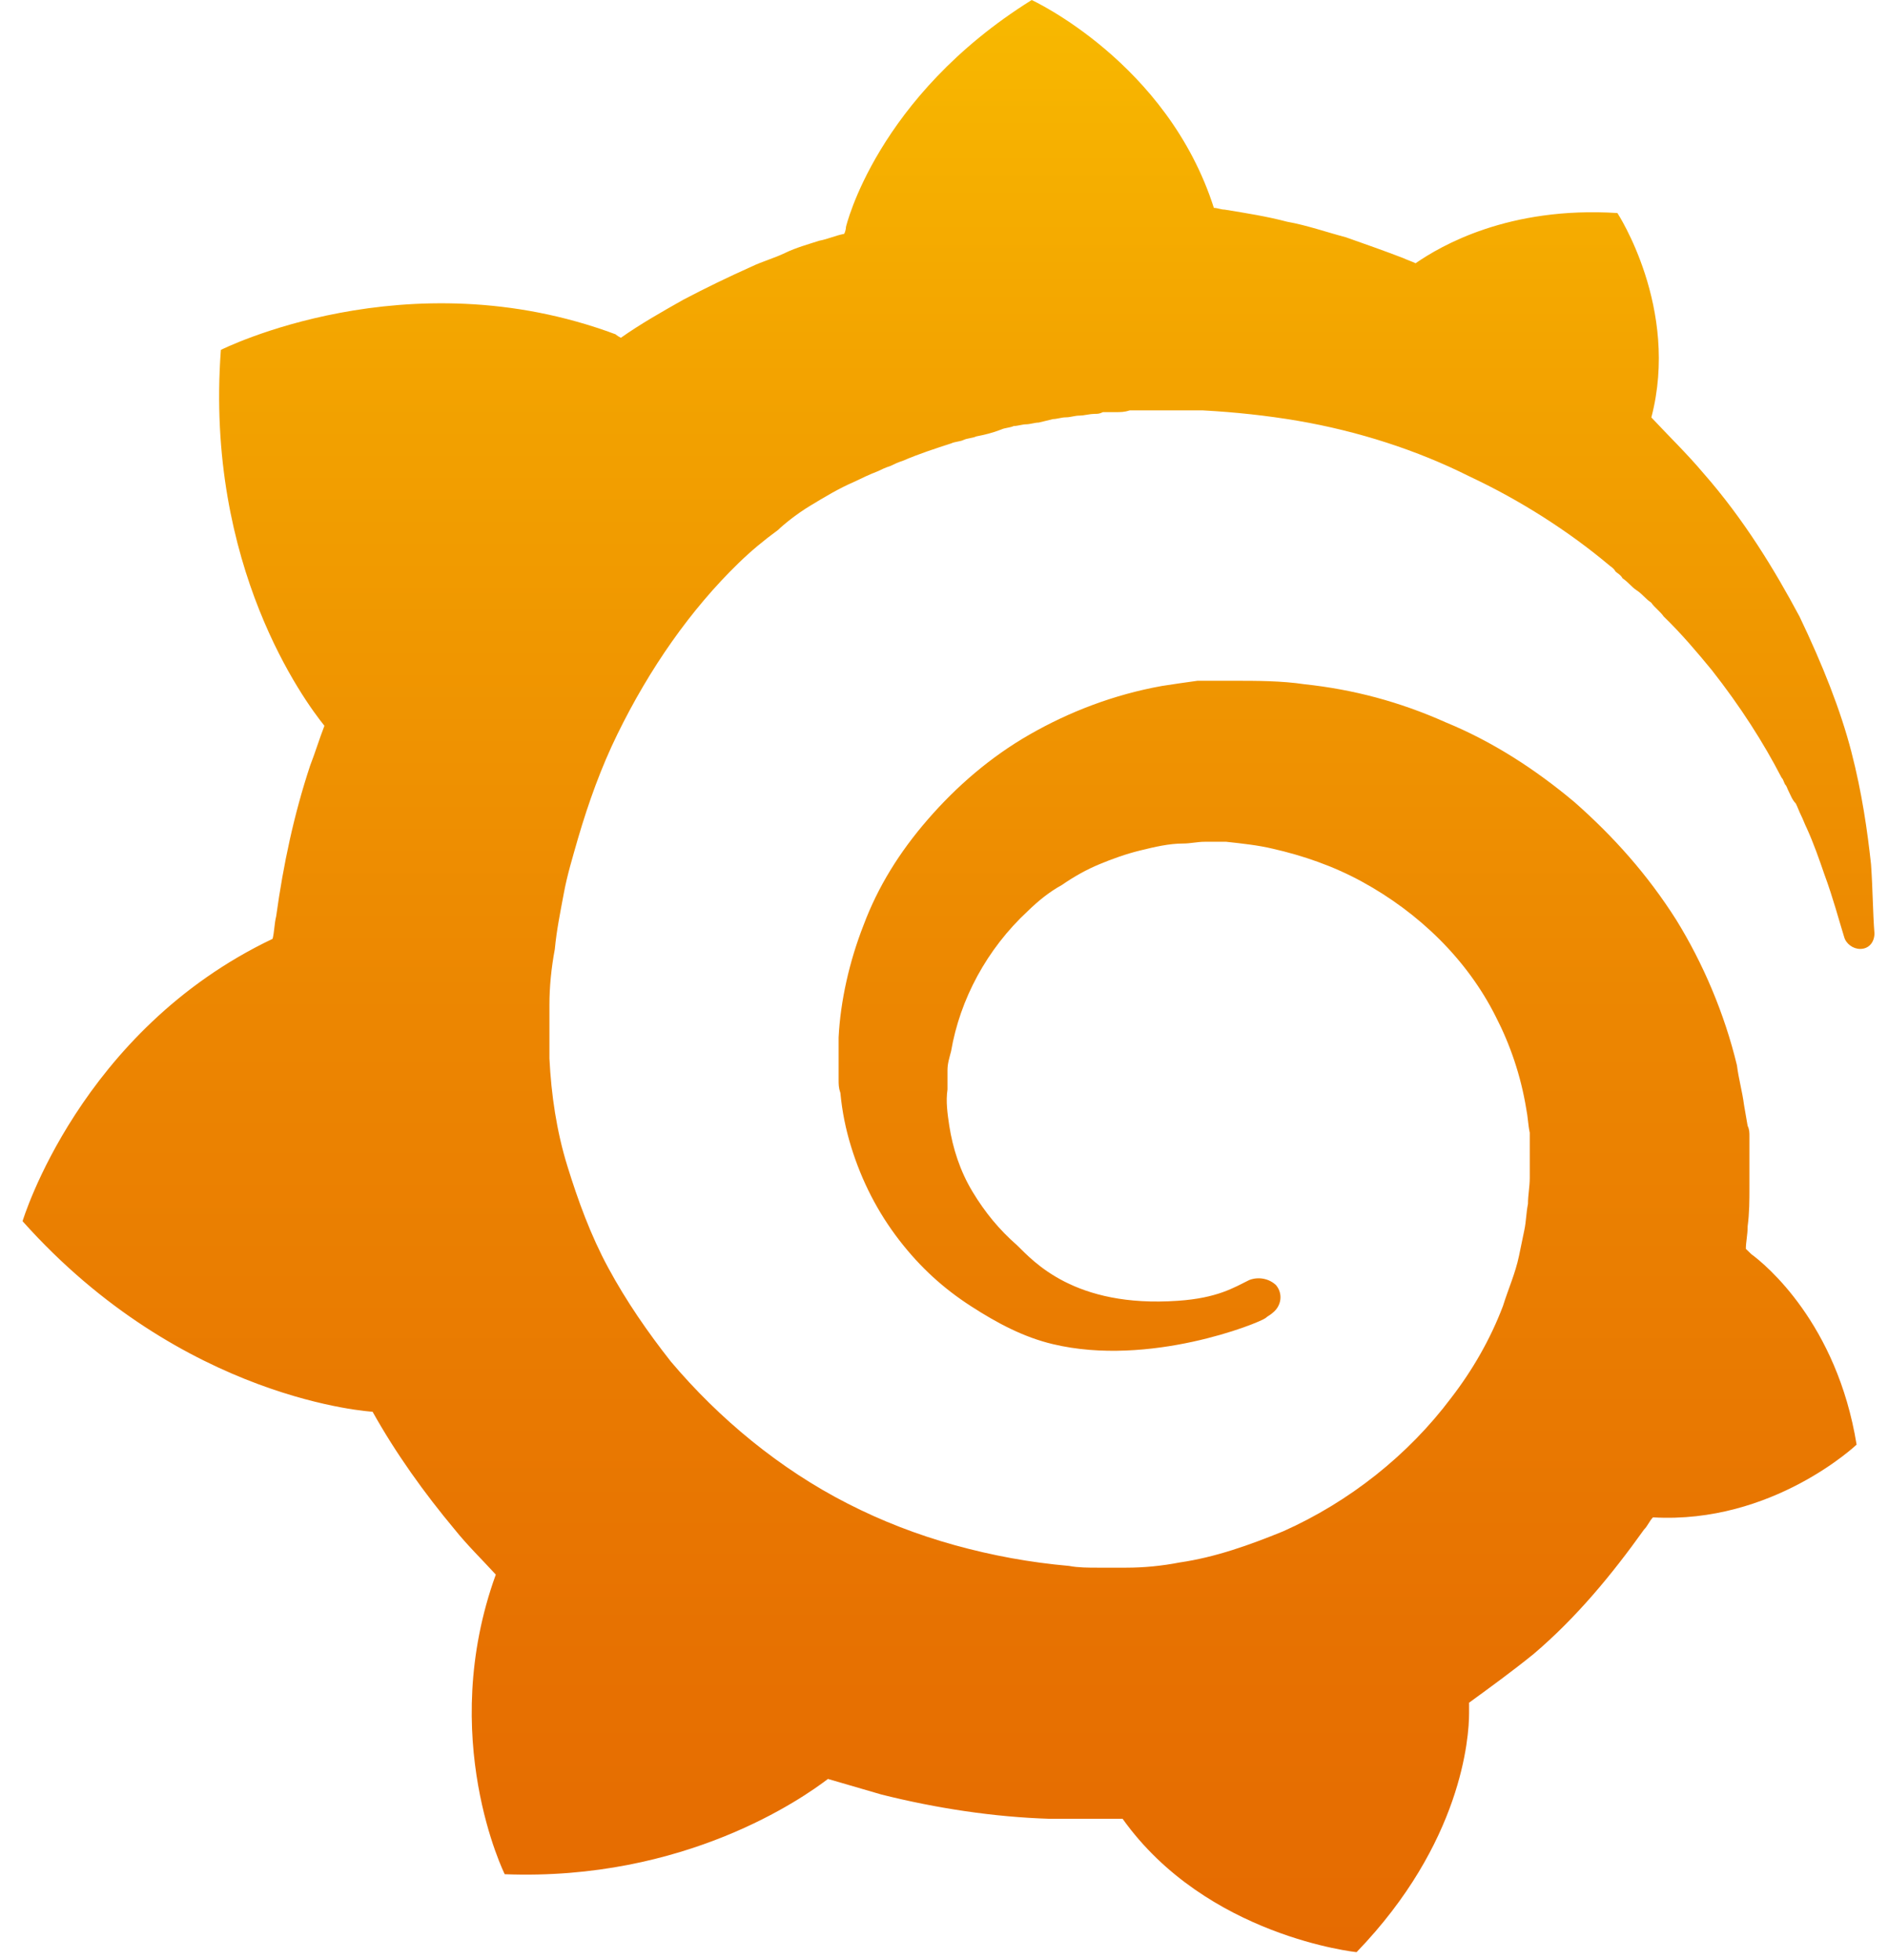 <svg width="79" height="82" viewBox="0 0 79 82" fill="none" xmlns="http://www.w3.org/2000/svg">
<path d="M78.29 36.161C78.14 34.784 77.917 33.19 77.467 31.452C77.017 29.715 76.271 27.829 75.3 25.799C74.254 23.843 72.983 21.74 71.265 19.784C70.592 18.986 69.844 18.263 69.098 17.465C70.294 12.899 67.677 8.913 67.677 8.913C63.119 8.624 60.279 10.291 59.233 11.014C59.083 10.941 58.861 10.868 58.711 10.796C57.965 10.509 57.142 10.218 56.321 9.929C55.498 9.711 54.677 9.422 53.854 9.276C53.031 9.058 52.136 8.915 51.24 8.769C51.09 8.769 50.942 8.697 50.792 8.697C48.848 2.609 43.169 0.001 43.169 0.001C36.667 4.06 35.398 9.495 35.398 9.495C35.398 9.495 35.398 9.64 35.323 9.784C34.95 9.856 34.65 10.002 34.277 10.072C33.829 10.218 33.306 10.361 32.856 10.58C32.408 10.798 31.886 10.941 31.436 11.159C30.465 11.594 29.567 12.028 28.596 12.537C27.7 13.044 26.802 13.552 25.981 14.131C25.831 14.059 25.756 13.986 25.756 13.986C17.013 10.725 9.242 14.639 9.242 14.639C8.569 23.698 12.754 29.349 13.575 30.365C13.35 30.945 13.202 31.452 12.977 32.032C12.304 34.06 11.856 36.163 11.556 38.337C11.481 38.626 11.481 38.99 11.406 39.279C3.336 43.12 0.944 51.092 0.944 51.092C7.669 58.628 15.59 59.064 15.59 59.064C16.561 60.804 17.756 62.471 19.027 63.992C19.55 64.645 20.148 65.225 20.746 65.877C18.279 72.69 21.119 78.413 21.119 78.413C28.667 78.702 33.598 75.225 34.644 74.427C35.392 74.645 36.138 74.862 36.886 75.08C39.202 75.66 41.594 76.021 43.91 76.094C44.508 76.094 45.106 76.094 45.704 76.094H46.002H46.227H46.6H46.973C50.486 81.022 56.763 81.674 56.763 81.674C61.171 77.108 61.471 72.688 61.471 71.674C61.471 71.674 61.471 71.674 61.471 71.601C61.471 71.528 61.471 71.455 61.471 71.455C61.471 71.383 61.471 71.31 61.471 71.237C62.367 70.585 63.265 69.932 64.16 69.209C65.954 67.687 67.448 65.875 68.794 63.99C68.944 63.845 69.019 63.628 69.167 63.483C74.173 63.772 77.686 60.44 77.686 60.44C76.863 55.367 73.875 52.904 73.277 52.468C73.277 52.468 73.277 52.468 73.202 52.395L73.127 52.322L73.052 52.25C73.052 51.961 73.127 51.67 73.127 51.308C73.202 50.728 73.202 50.221 73.202 49.641V49.207V48.989V48.916C73.202 48.771 73.202 48.843 73.202 48.771V48.409V47.975C73.202 47.829 73.202 47.686 73.202 47.54C73.202 47.395 73.202 47.251 73.127 47.106L73.052 46.672L72.977 46.237C72.902 45.657 72.752 45.15 72.679 44.57C72.156 42.396 71.258 40.295 70.138 38.483C68.942 36.598 67.523 35.004 65.877 33.555C64.233 32.177 62.44 31.02 60.496 30.222C58.552 29.353 56.611 28.844 54.592 28.628C53.621 28.482 52.575 28.482 51.602 28.482H51.229H51.154H51.004H50.854H50.481C50.331 28.482 50.183 28.482 50.108 28.482C49.586 28.555 49.063 28.628 48.615 28.7C46.598 29.062 44.729 29.787 43.086 30.729C41.442 31.67 40.021 32.903 38.825 34.281C37.629 35.658 36.733 37.107 36.136 38.701C35.538 40.222 35.165 41.889 35.09 43.411C35.09 43.772 35.09 44.209 35.09 44.57C35.09 44.643 35.09 44.788 35.09 44.859V45.148C35.09 45.366 35.09 45.51 35.165 45.728C35.24 46.526 35.39 47.249 35.613 47.975C36.06 49.423 36.733 50.728 37.629 51.888C38.525 53.048 39.498 53.916 40.619 54.642C41.74 55.367 42.84 55.947 44.056 56.236C48.096 57.2 52.65 55.367 52.948 55.149C53.023 55.076 53.173 55.004 53.246 54.931C53.619 54.642 53.694 54.133 53.396 53.771C53.098 53.482 52.648 53.409 52.275 53.553C51.621 53.876 50.935 54.309 49.285 54.422C44.94 54.725 43.233 52.755 42.56 52.102C41.813 51.45 41.215 50.724 40.692 49.856C40.169 48.987 39.869 48.043 39.721 47.102C39.646 46.595 39.571 46.088 39.646 45.581C39.646 45.435 39.646 45.292 39.646 45.146V45.073V45.001C39.646 44.928 39.646 44.855 39.646 44.782C39.646 44.493 39.721 44.275 39.796 43.984C40.169 41.81 41.29 39.709 43.008 38.115C43.456 37.681 43.904 37.317 44.429 37.028C44.952 36.667 45.475 36.376 45.998 36.16C46.521 35.941 47.119 35.725 47.717 35.58C48.315 35.434 48.913 35.291 49.511 35.291C49.808 35.291 50.108 35.218 50.406 35.218C50.481 35.218 50.556 35.218 50.631 35.218H50.856H51.006H51.081H51.306C51.979 35.291 52.652 35.364 53.25 35.507C54.521 35.796 55.792 36.232 56.986 36.885C59.377 38.19 61.394 40.146 62.59 42.538C63.188 43.697 63.636 45.003 63.861 46.379C63.935 46.74 63.935 47.031 64.01 47.393V47.611V47.829C64.01 47.902 64.01 47.975 64.01 48.047C64.01 48.12 64.01 48.193 64.01 48.266V48.484V48.702C64.01 48.847 64.01 49.136 64.01 49.282C64.01 49.643 63.935 50.007 63.935 50.369C63.861 50.73 63.861 51.094 63.785 51.456C63.711 51.817 63.636 52.181 63.56 52.543C63.41 53.268 63.113 53.921 62.888 54.644C62.365 56.022 61.617 57.325 60.721 58.485C58.927 60.877 56.461 62.832 53.696 64.065C52.275 64.645 50.856 65.152 49.363 65.37C48.615 65.515 47.869 65.588 47.121 65.588H46.979H46.829H46.604H46.231H46.006H45.931C45.558 65.588 45.108 65.588 44.736 65.515C43.092 65.37 41.523 65.081 39.952 64.647C38.383 64.212 36.888 63.633 35.469 62.907C32.629 61.459 30.088 59.355 28.071 56.965C27.1 55.733 26.202 54.43 25.456 53.052C24.71 51.674 24.186 50.225 23.738 48.777C23.29 47.328 23.065 45.805 22.99 44.283V43.995V43.922V43.849V43.704V43.481V43.409V43.336V43.19V42.829V42.756V42.613C22.99 42.394 22.99 42.251 22.99 42.033C22.99 41.307 23.065 40.511 23.215 39.713C23.29 38.915 23.44 38.192 23.588 37.394C23.735 36.596 23.96 35.873 24.186 35.075C24.633 33.553 25.156 32.103 25.829 30.727C27.175 27.973 28.894 25.508 30.91 23.552C31.433 23.045 31.956 22.611 32.554 22.174C32.779 21.956 33.302 21.522 33.9 21.16C34.498 20.799 35.096 20.435 35.769 20.146C36.067 20.001 36.367 19.857 36.74 19.712C36.89 19.639 37.038 19.566 37.263 19.494C37.413 19.421 37.56 19.348 37.785 19.275C38.458 18.986 39.131 18.768 39.802 18.55C39.952 18.477 40.175 18.477 40.325 18.404C40.475 18.332 40.698 18.332 40.848 18.259C41.221 18.186 41.521 18.114 41.894 17.97C42.044 17.897 42.267 17.897 42.417 17.825C42.567 17.825 42.79 17.752 42.94 17.752C43.09 17.752 43.313 17.679 43.463 17.679L43.761 17.607L44.058 17.534C44.208 17.534 44.431 17.461 44.581 17.461C44.806 17.461 44.954 17.388 45.179 17.388C45.329 17.388 45.627 17.316 45.777 17.316C45.927 17.316 46.002 17.316 46.15 17.243H46.375H46.525H46.675C46.9 17.243 47.048 17.243 47.273 17.17H47.571H47.646H47.796C47.946 17.17 48.169 17.17 48.319 17.17C48.992 17.17 49.665 17.17 50.336 17.17C51.681 17.243 53.025 17.388 54.296 17.604C56.838 18.039 59.302 18.837 61.469 19.924C63.636 20.938 65.654 22.243 67.298 23.619C67.373 23.692 67.523 23.765 67.596 23.908C67.671 23.981 67.821 24.053 67.894 24.197C68.119 24.342 68.267 24.558 68.492 24.704C68.717 24.849 68.865 25.066 69.09 25.211C69.24 25.429 69.463 25.573 69.613 25.791C70.361 26.516 71.033 27.312 71.629 28.038C72.825 29.559 73.796 31.08 74.544 32.531C74.619 32.604 74.619 32.676 74.694 32.82C74.769 32.893 74.769 32.965 74.844 33.109C74.919 33.254 74.994 33.47 75.142 33.616C75.217 33.761 75.292 33.977 75.367 34.123C75.442 34.268 75.517 34.485 75.592 34.63C75.89 35.283 76.115 35.935 76.34 36.586C76.713 37.6 76.938 38.471 77.163 39.194C77.238 39.483 77.535 39.701 77.835 39.701C78.208 39.701 78.433 39.412 78.433 39.049C78.365 38.192 78.365 37.248 78.29 36.161Z" fill="url(#paint0_linear_113_105)"/>
<defs>
<linearGradient id="paint0_linear_113_105" x1="39.694" y1="-17.503" x2="39.694" y2="129.454" gradientUnits="userSpaceOnUse">
<stop stop-color="#FED100"/>
<stop offset="0.033" stop-color="#FCCA00"/>
<stop offset="0.221" stop-color="#F3A400"/>
<stop offset="0.408" stop-color="#EC8601"/>
<stop offset="0.592" stop-color="#E77101"/>
<stop offset="0.771" stop-color="#E46401"/>
<stop offset="0.941" stop-color="#E36001"/>
</linearGradient>
</defs>
</svg>
